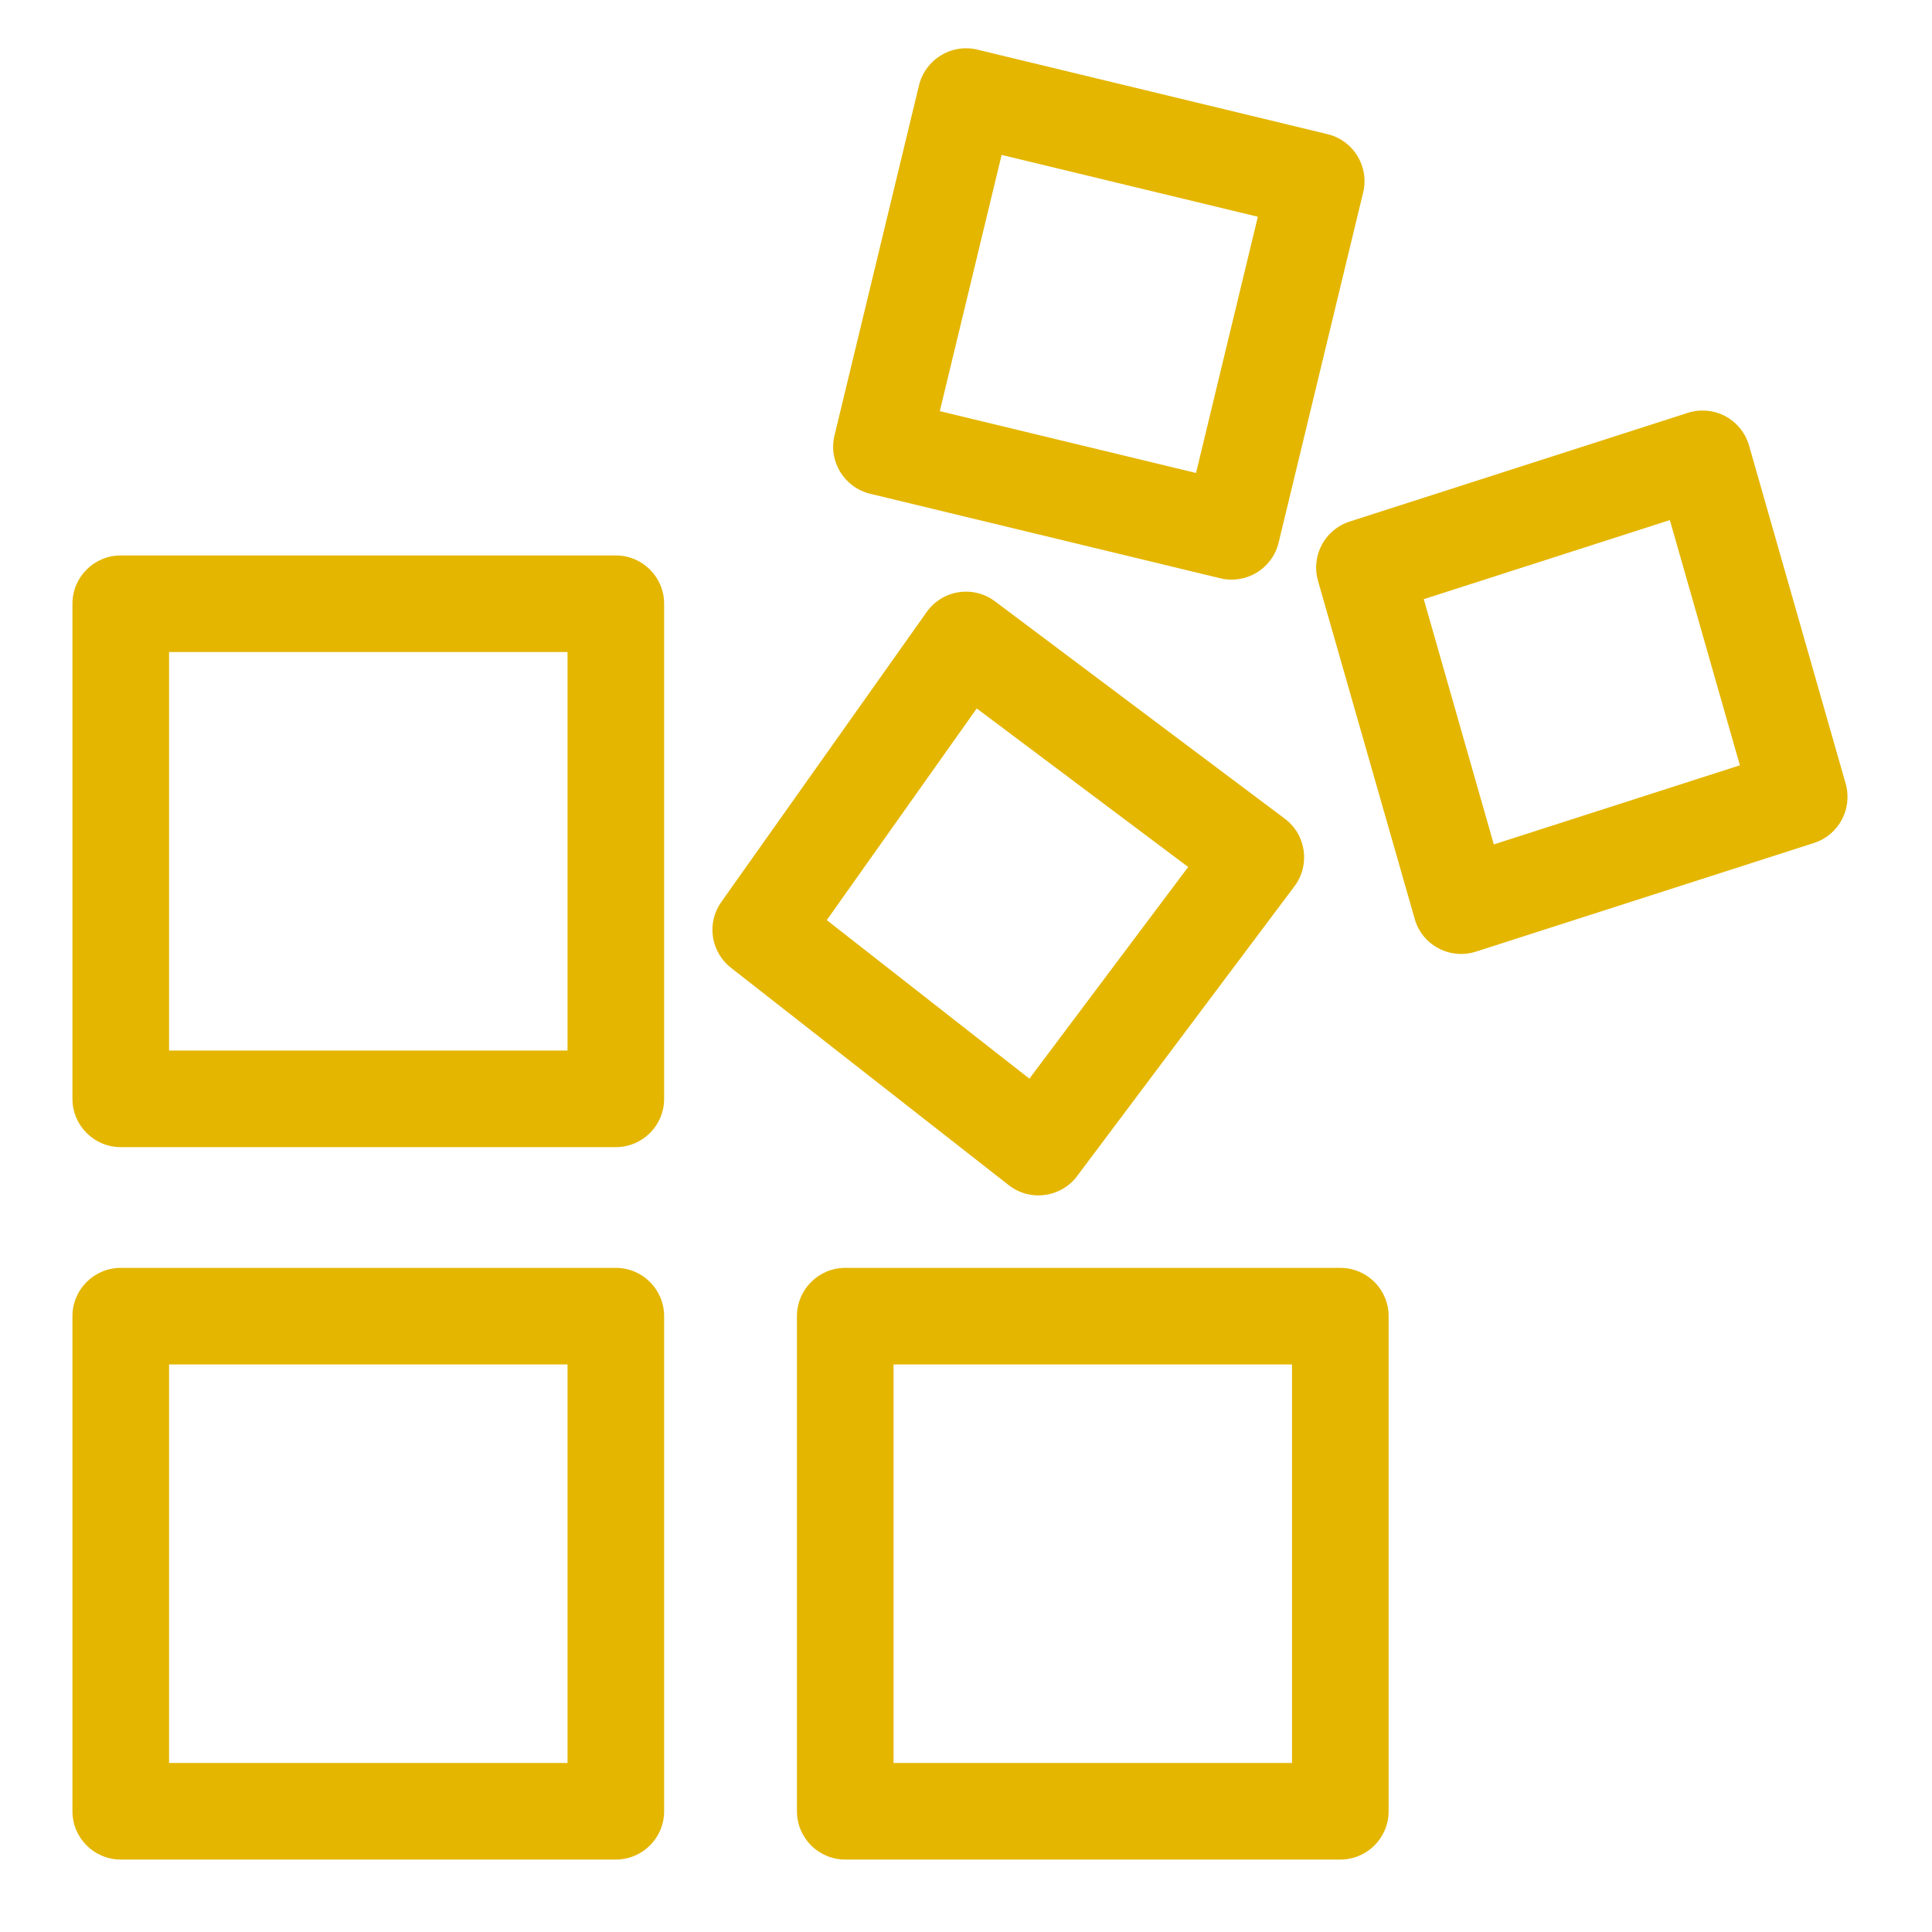 <!--
 ~   Copyright (c) 2024, WSO2 LLC. (https://www.wso2.com). All Rights Reserved.
 ~   
 ~   This software is the property of WSO2 LLC. and its suppliers, if any.
 ~   Dissemination of any information or reproduction of any material contained
 ~   herein in any form is strictly forbidden, unless permitted by WSO2 expressly.
 ~   You may not alter or remove any copyright or other notice from copies of this content.
-->
<!--
 ~   Copyright (c) 2024, WSO2 LLC. (https://www.wso2.com). All Rights Reserved.
 ~   
 ~   This software is the property of WSO2 LLC. and its suppliers, if any.
 ~   Dissemination of any information or reproduction of any material contained
 ~   herein in any form is strictly forbidden, unless permitted by WSO2 expressly.
 ~   You may not alter or remove any copyright or other notice from copies of this content.
-->
<svg width="16" height="16" viewBox="0 0 16 16" fill="none" xmlns="http://www.w3.org/2000/svg">
<path d="M0.6 10.9C0.6 10.679 0.779 10.5 1 10.5H5.1C5.321 10.5 5.5 10.679 5.5 10.9V15C5.5 15.221 5.321 15.4 5.1 15.4H1C0.779 15.4 0.6 15.221 0.6 15V10.9ZM1.4 11.3V14.6H4.7V11.3H1.4Z" fill="#E4B600"/>
<path d="M6.6 10.9C6.6 10.679 6.779 10.5 7 10.5H11.1C11.321 10.5 11.5 10.679 11.5 10.9V15C11.5 15.221 11.321 15.4 11.1 15.4H7C6.779 15.4 6.6 15.221 6.6 15V10.9ZM7.4 11.3V14.6H10.7V11.3H7.4Z" fill="#E4B600"/>
<path d="M0.6 5C0.6 4.779 0.779 4.6 1 4.6H5.1C5.321 4.6 5.5 4.779 5.5 5V9.1C5.5 9.321 5.321 9.5 5.1 9.5H1C0.779 9.5 0.6 9.321 0.6 9.1V5ZM1.4 5.4V8.7H4.7V5.4H1.4Z" fill="#E4B600"/>
<path d="M7.792 0.459C7.882 0.403 7.991 0.386 8.094 0.411L10.994 1.111C11.209 1.163 11.341 1.379 11.289 1.594L10.589 4.494C10.564 4.597 10.499 4.686 10.409 4.741C10.318 4.797 10.209 4.814 10.106 4.789L7.206 4.089C6.992 4.037 6.859 3.821 6.911 3.606L7.611 0.706C7.636 0.603 7.701 0.514 7.792 0.459ZM8.295 1.283L7.783 3.405L9.905 3.917L10.417 1.795L8.295 1.283Z" fill="#E4B600"/>
<path d="M7.938 4.905C8.045 4.888 8.154 4.915 8.24 4.98L10.64 6.78C10.817 6.912 10.853 7.163 10.72 7.34L8.92 9.74C8.856 9.826 8.759 9.882 8.653 9.896C8.546 9.911 8.438 9.881 8.354 9.815L6.054 8.015C5.885 7.883 5.85 7.643 5.974 7.469L7.674 5.069C7.736 4.981 7.831 4.921 7.938 4.905ZM8.089 5.867L6.847 7.62L8.525 8.933L9.84 7.18L8.089 5.867Z" fill="#E4B600"/>
<path d="M14.289 3.447C14.384 3.498 14.455 3.586 14.485 3.69L15.285 6.49C15.344 6.698 15.228 6.915 15.023 6.981L12.223 7.881C12.119 7.914 12.007 7.904 11.912 7.853C11.816 7.802 11.745 7.714 11.716 7.61L10.915 4.81C10.856 4.602 10.972 4.385 11.178 4.319L13.978 3.419C14.081 3.386 14.193 3.396 14.289 3.447ZM11.791 4.962L12.371 6.993L14.409 6.338L13.829 4.307L11.791 4.962Z" fill="#E4B600"/>
</svg>
